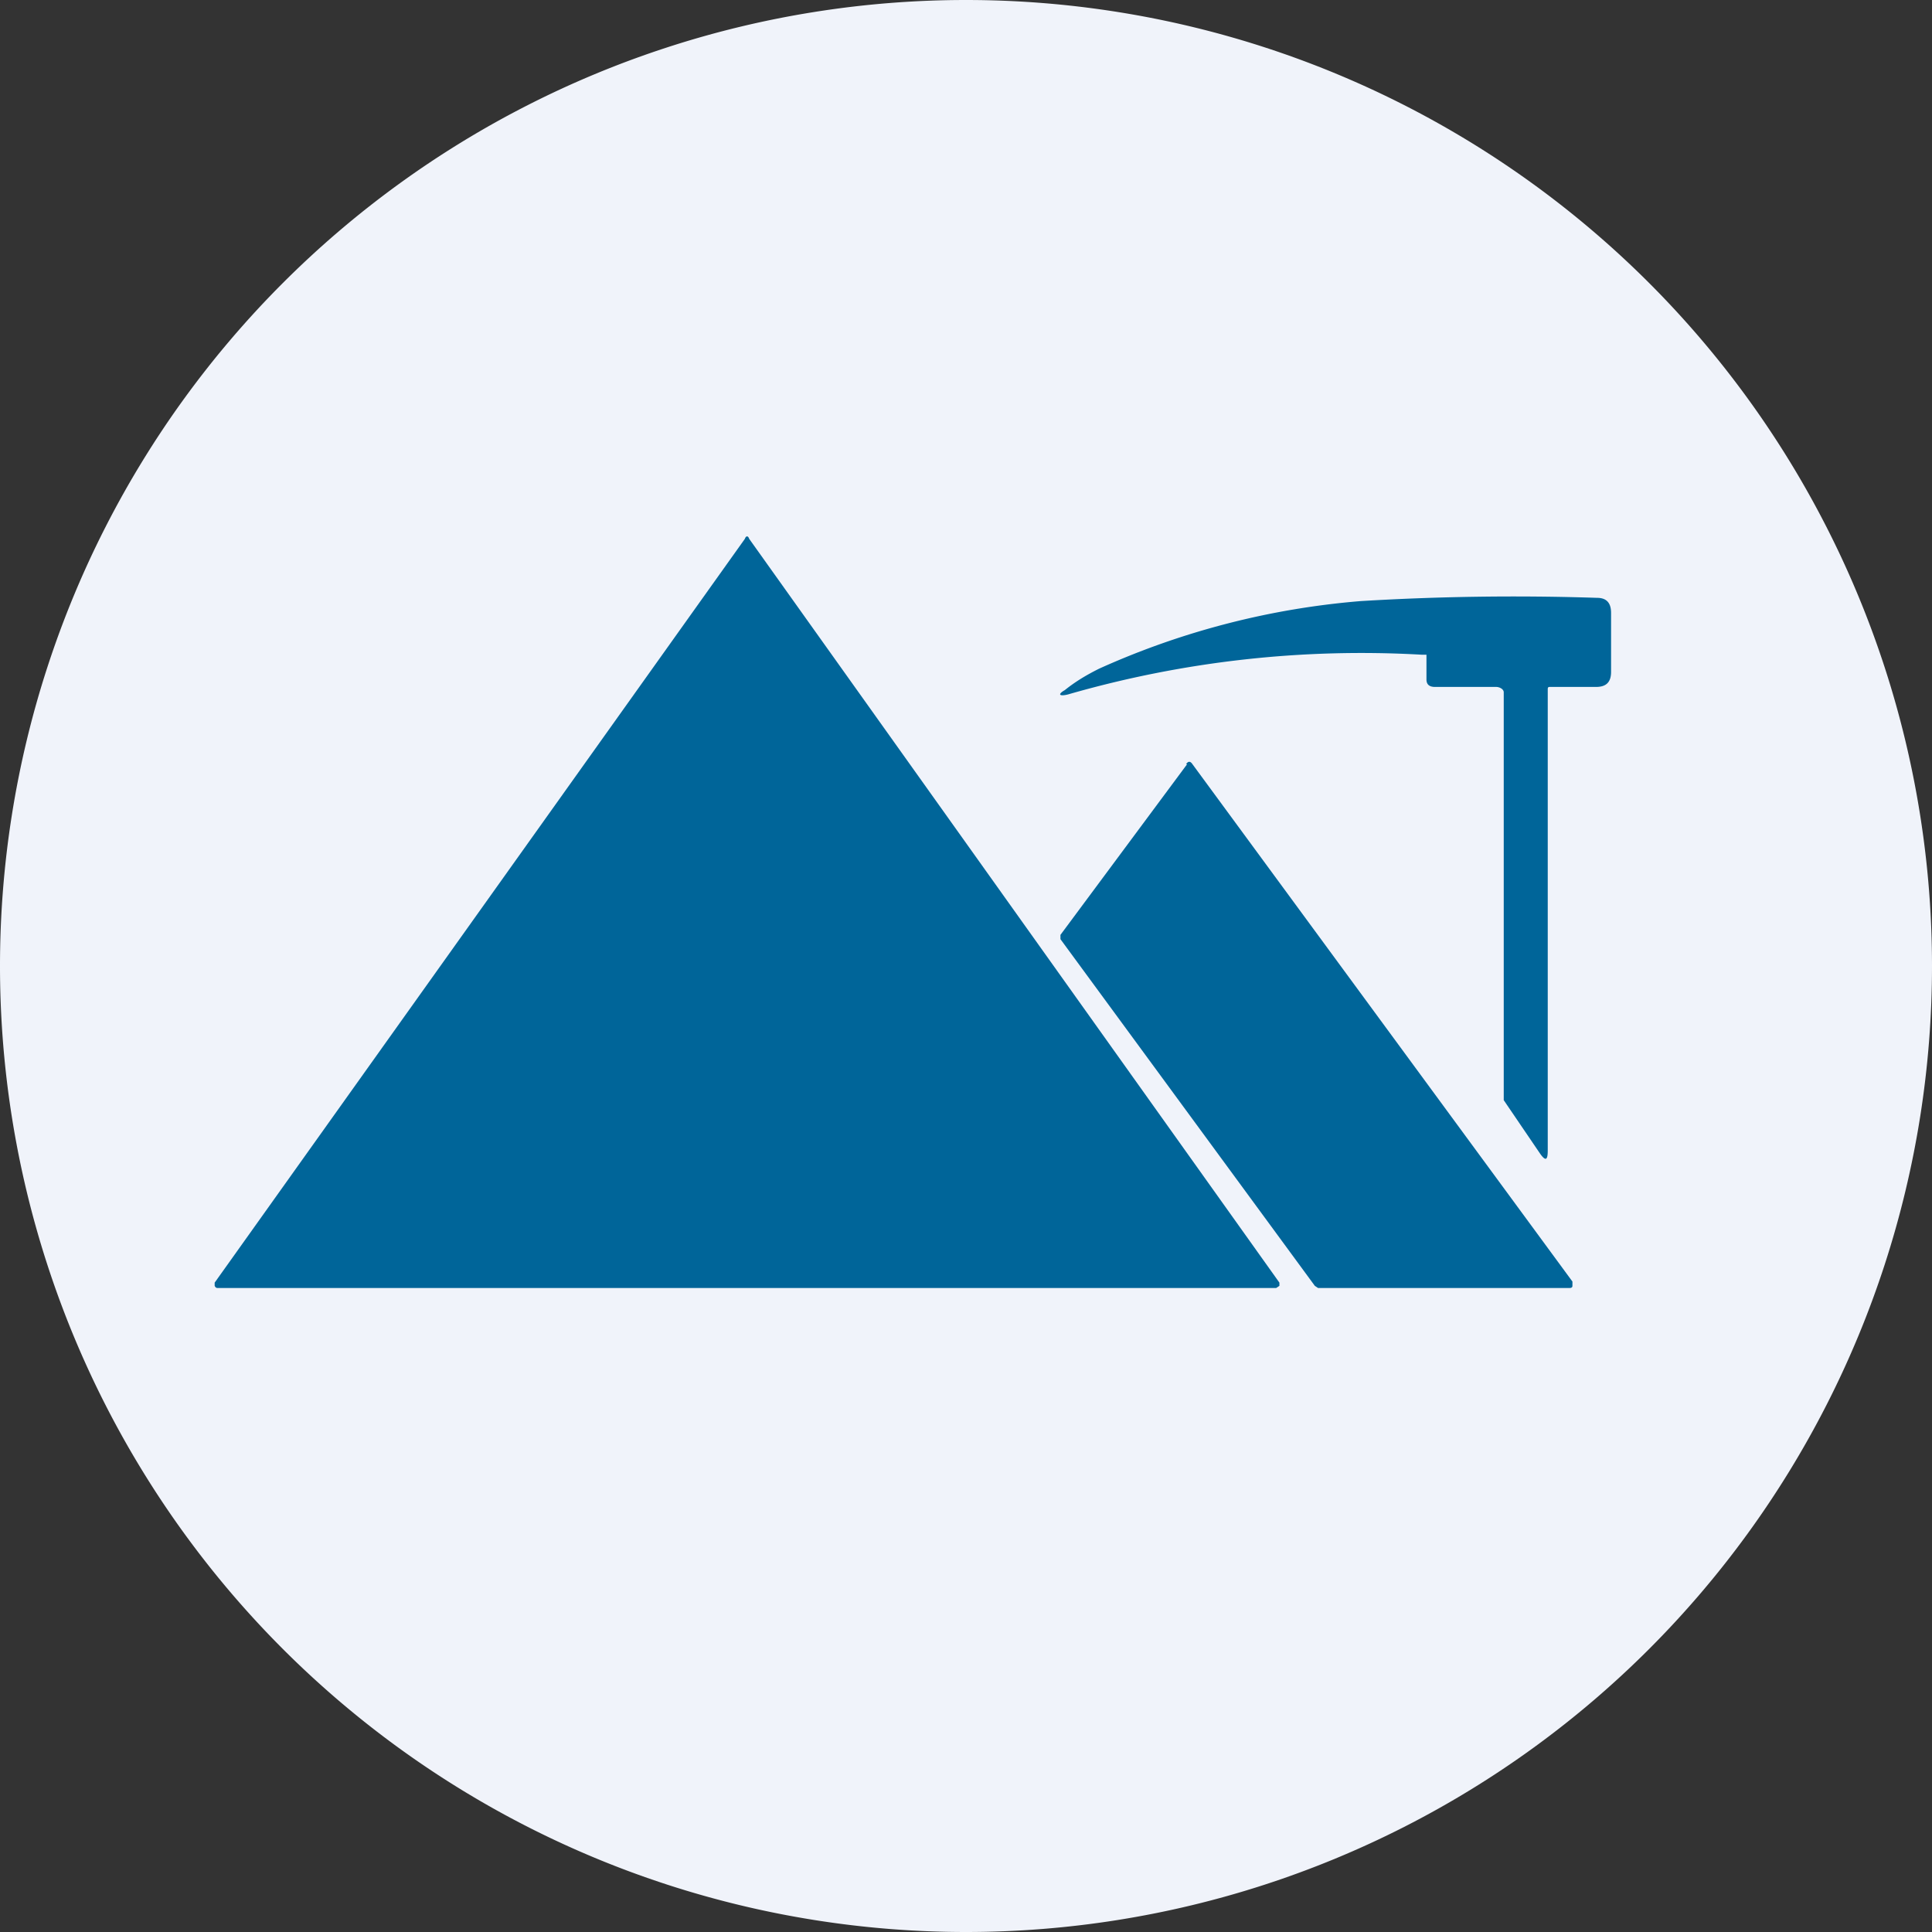 <ns0:svg xmlns:ns0="http://www.w3.org/2000/svg" width="18" height="18" viewBox="0 0 18 18"><ns0:rect x="0" y="0" width="18" height="18" fill="#333333" stroke="none"/><path xmlns="http://www.w3.org/2000/svg" fill="#F0F3FA" d="M9 18a9 9 0 0 1 0 -18a9 9 0 0 1 0 18Z" /><ns0:path d="m2 11.95 4.94-6.93c.01-.03.03-.03.04 0l4.94 6.93v.03l-.03.02H2.03c-.01 0-.02 0-.03-.02v-.03ZM13.94 6.4h-.57c-.05 0-.08-.02-.08-.07V6.1h-.04a9.87 9.87 0 0 0-3.3.37c-.08.02-.1 0-.03-.04.1-.08.2-.14.32-.2a7.38 7.38 0 0 1 2.44-.63 23.7 23.7 0 0 1 2.2-.03c.09 0 .13.05.13.14v.55c0 .1-.05.14-.14.14h-.43c-.01 0-.02 0-.02.02v4.3c0 .09-.02.1-.07.03l-.34-.5V6.45c0-.03-.04-.05-.07-.05Zm-2.88.72L9.88 8.71v.04l2.37 3.23.03.02h2.34c.01 0 .03 0 .03-.02v-.04l-3.54-4.82c-.02-.03-.04-.03-.06 0Z" fill="#006599" /></ns0:svg>